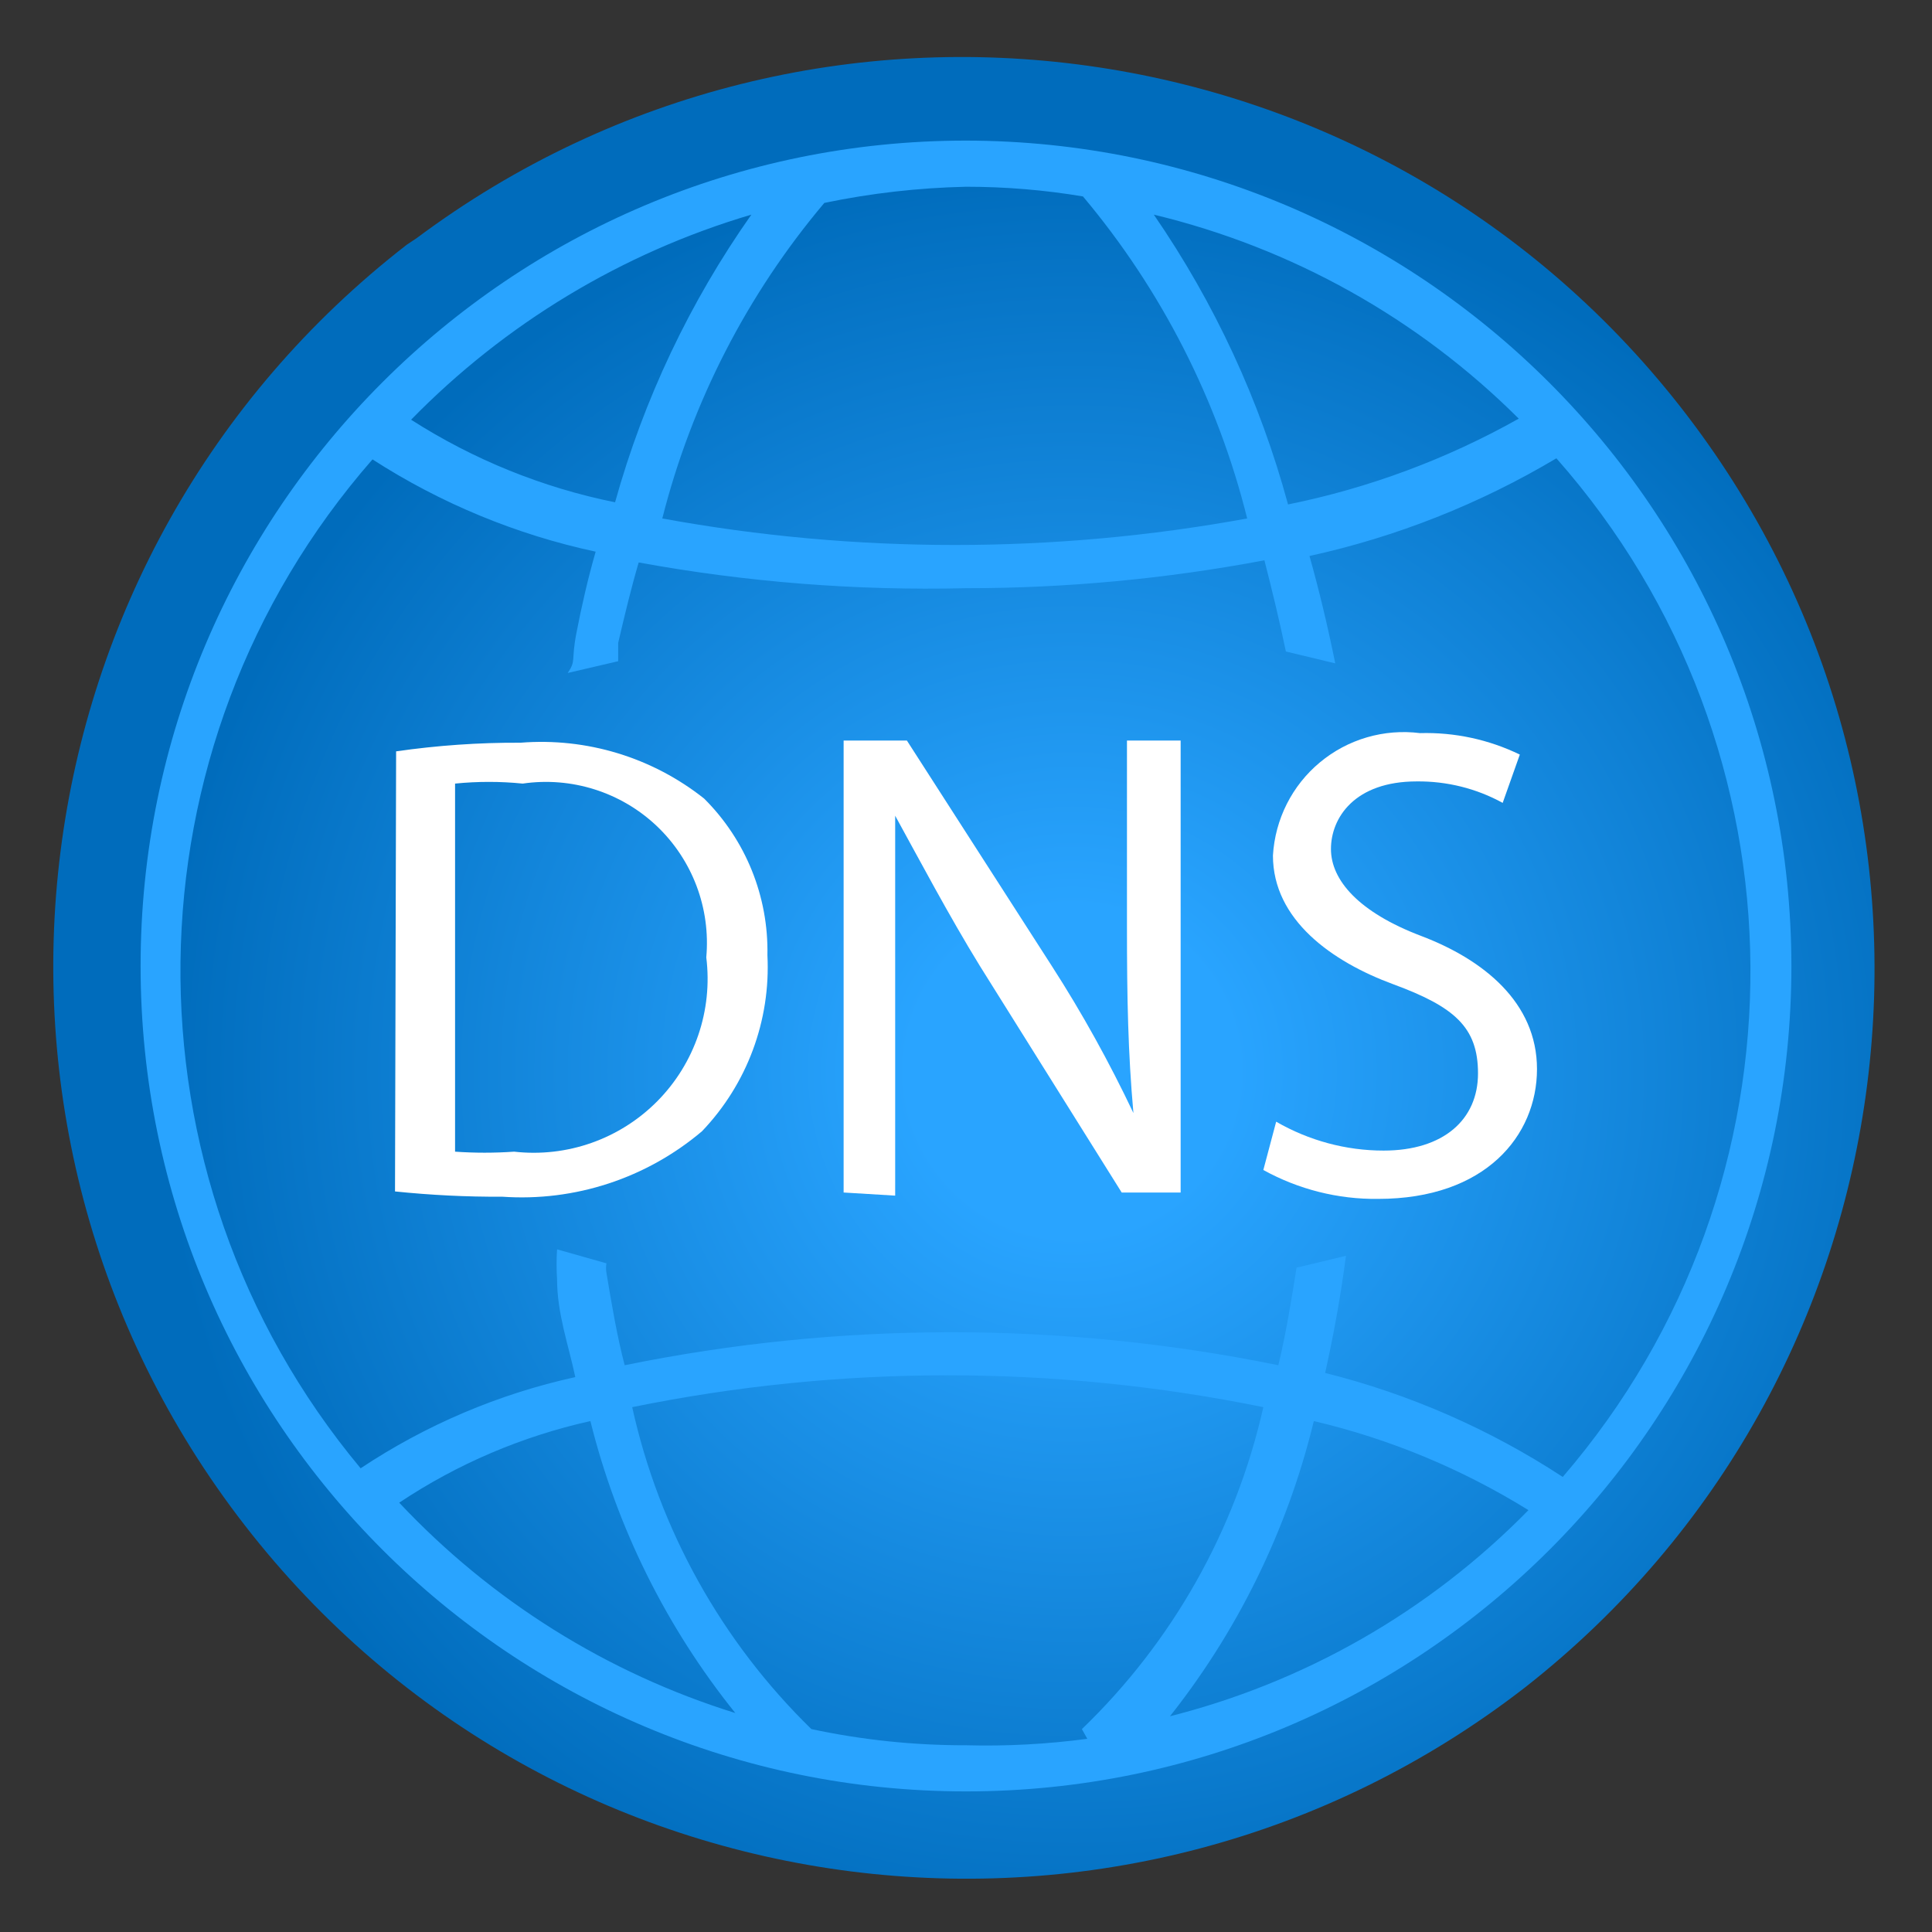<?xml version="1.0" encoding="UTF-8"?>
<svg xmlns="http://www.w3.org/2000/svg" xmlns:xlink="http://www.w3.org/1999/xlink" width="70pt" height="70pt" viewBox="0 0 70 70" version="1.1">
<rect x="0" y="0" width="70" height="70" fill="#333333" stroke="none"/>
<defs>
<radialGradient id="radial0" gradientUnits="userSpaceOnUse" cx="-6811.4" cy="6729.69" fx="-6811.4" fy="6729.69" r="17" gradientTransform="matrix(1.944,0,0,-1.944,13280.206,13121.306)">
<stop offset="0.18" style="stop-color:rgb(41,164,255);stop-opacity:1;"/>
<stop offset="1" style="stop-color:rgb(0,108,188);stop-opacity:1;"/>
</radialGradient>
</defs>
<g id="surface1">
<path style=" stroke:none;fill-rule:nonzero;fill:url(#radial0);" d="M 55.262 61.133 C 40.828 72.324 20.055 69.695 8.867 55.262 C -2.324 40.828 0.305 20.055 14.738 8.867 L 15.09 8.633 C 29.594 -2.195 50.113 0.66 61.113 15.035 C 72.113 29.41 69.504 49.961 55.262 61.133 "/>
<path style=" stroke:none;fill-rule:nonzero;fill:rgb(41,164,255);fill-opacity:1;" d="M 35 5.094 C 18.484 5.094 5.094 18.484 5.094 35 C 5.094 51.516 18.484 64.906 35 64.906 C 51.516 64.906 64.906 51.516 64.906 35 C 64.883 18.492 51.508 5.117 35 5.094 Z M 55.027 15.168 C 52.422 16.633 49.598 17.684 46.668 18.277 C 45.652 14.527 44.008 10.977 41.805 7.777 C 46.809 8.98 51.383 11.535 55.027 15.168 Z M 35 6.766 C 36.422 6.766 37.84 6.883 39.238 7.117 C 42.082 10.504 44.117 14.492 45.188 18.785 C 38.184 20.066 31 20.066 23.996 18.785 C 25.062 14.578 27.07 10.668 29.867 7.352 C 31.555 7 33.273 6.805 35 6.766 Z M 27.223 7.777 C 24.992 10.945 23.324 14.469 22.285 18.199 C 19.656 17.668 17.152 16.652 14.895 15.207 C 18.305 11.719 22.547 9.16 27.223 7.777 Z M 14.465 54.445 C 16.57 53.039 18.918 52.039 21.391 51.488 C 22.352 55.352 24.145 58.961 26.641 62.066 C 21.992 60.621 17.797 57.992 14.465 54.445 Z M 39.395 63 C 37.938 63.195 36.469 63.273 35 63.234 C 33.117 63.238 31.242 63.043 29.398 62.648 C 26.145 59.477 23.887 55.422 22.906 50.984 C 30.449 49.445 38.227 49.445 45.773 50.984 C 44.77 55.43 42.484 59.488 39.199 62.648 Z M 42.234 62.379 C 44.805 59.188 46.637 55.469 47.602 51.488 C 50.352 52.133 52.977 53.227 55.379 54.715 C 51.777 58.391 47.227 60.988 42.234 62.223 Z M 47.988 49.855 C 48.301 48.457 48.57 47.016 48.766 45.5 L 46.977 45.93 C 46.785 47.133 46.59 48.34 46.316 49.465 C 38.504 47.871 30.449 47.871 22.633 49.465 C 22.359 48.418 22.168 47.289 21.973 46.121 C 21.953 46.008 21.953 45.887 21.973 45.773 L 20.184 45.266 C 20.16 45.629 20.16 45.992 20.184 46.355 C 20.184 47.602 20.609 48.766 20.844 49.895 C 18.07 50.504 15.434 51.625 13.066 53.199 C 4.203 42.566 4.383 27.066 13.496 16.645 C 15.969 18.238 18.707 19.371 21.582 19.988 C 21.312 20.922 21.078 21.934 20.883 22.945 C 20.688 23.957 20.883 23.918 20.57 24.383 L 22.398 23.957 L 22.398 23.293 C 22.633 22.285 22.867 21.312 23.141 20.379 C 27.051 21.094 31.023 21.406 35 21.312 C 38.629 21.312 42.246 20.973 45.812 20.301 C 46.082 21.352 46.355 22.477 46.59 23.605 L 48.379 24.035 C 48.094 22.633 47.781 21.336 47.445 20.145 C 50.598 19.453 53.617 18.258 56.391 16.605 C 65.676 27.121 65.777 42.879 56.621 53.512 C 53.977 51.781 51.059 50.504 47.988 49.738 Z M 47.988 49.855 "/>
<path style=" stroke:none;fill-rule:nonzero;fill:rgb(255,255,255);fill-opacity:1;" d="M 14.352 27.223 C 15.844 27.008 17.352 26.902 18.859 26.91 C 21.254 26.719 23.629 27.441 25.512 28.934 C 27.02 30.434 27.848 32.484 27.805 34.609 C 27.926 36.973 27.066 39.281 25.434 40.988 C 23.422 42.691 20.828 43.543 18.199 43.359 C 16.902 43.367 15.602 43.301 14.312 43.168 Z M 16.488 41.727 C 17.199 41.777 17.914 41.777 18.629 41.727 C 20.547 41.945 22.457 41.27 23.816 39.898 C 25.176 38.523 25.828 36.605 25.59 34.688 C 25.75 32.91 25.09 31.156 23.793 29.926 C 22.496 28.699 20.707 28.133 18.938 28.391 C 18.125 28.309 17.305 28.309 16.488 28.391 Z M 16.488 41.727 "/>
<path style=" stroke:none;fill-rule:nonzero;fill:rgb(255,255,255);fill-opacity:1;" d="M 30.566 43.207 L 30.566 26.832 L 32.859 26.832 L 38.109 35 C 39.211 36.711 40.195 38.492 41.066 40.328 C 40.871 38.148 40.832 36.168 40.832 33.602 L 40.832 26.832 L 42.777 26.832 L 42.777 43.207 L 40.641 43.207 L 35.504 35 C 34.379 33.172 33.289 31.109 32.434 29.555 C 32.434 31.617 32.434 33.445 32.434 36.32 L 32.434 43.32 Z M 30.566 43.207 "/>
<path style=" stroke:none;fill-rule:nonzero;fill:rgb(255,255,255);fill-opacity:1;" d="M 46.238 40.641 C 47.422 41.324 48.762 41.688 50.129 41.688 C 52.305 41.688 53.551 40.562 53.551 38.891 C 53.551 37.215 52.695 36.477 50.477 35.66 C 48.262 34.844 46.121 33.328 46.121 30.996 C 46.199 29.684 46.812 28.461 47.824 27.621 C 48.832 26.781 50.148 26.398 51.449 26.562 C 52.699 26.527 53.941 26.793 55.066 27.34 L 54.445 29.09 C 53.492 28.566 52.418 28.301 51.332 28.312 C 49.078 28.312 48.223 29.633 48.223 30.762 C 48.223 31.891 49.234 33.055 51.488 33.91 C 53.746 34.766 55.688 36.32 55.688 38.734 C 55.688 41.145 53.82 43.438 49.934 43.438 C 48.48 43.457 47.047 43.094 45.773 42.391 Z M 46.238 40.641 "/>
</g>
</svg>
